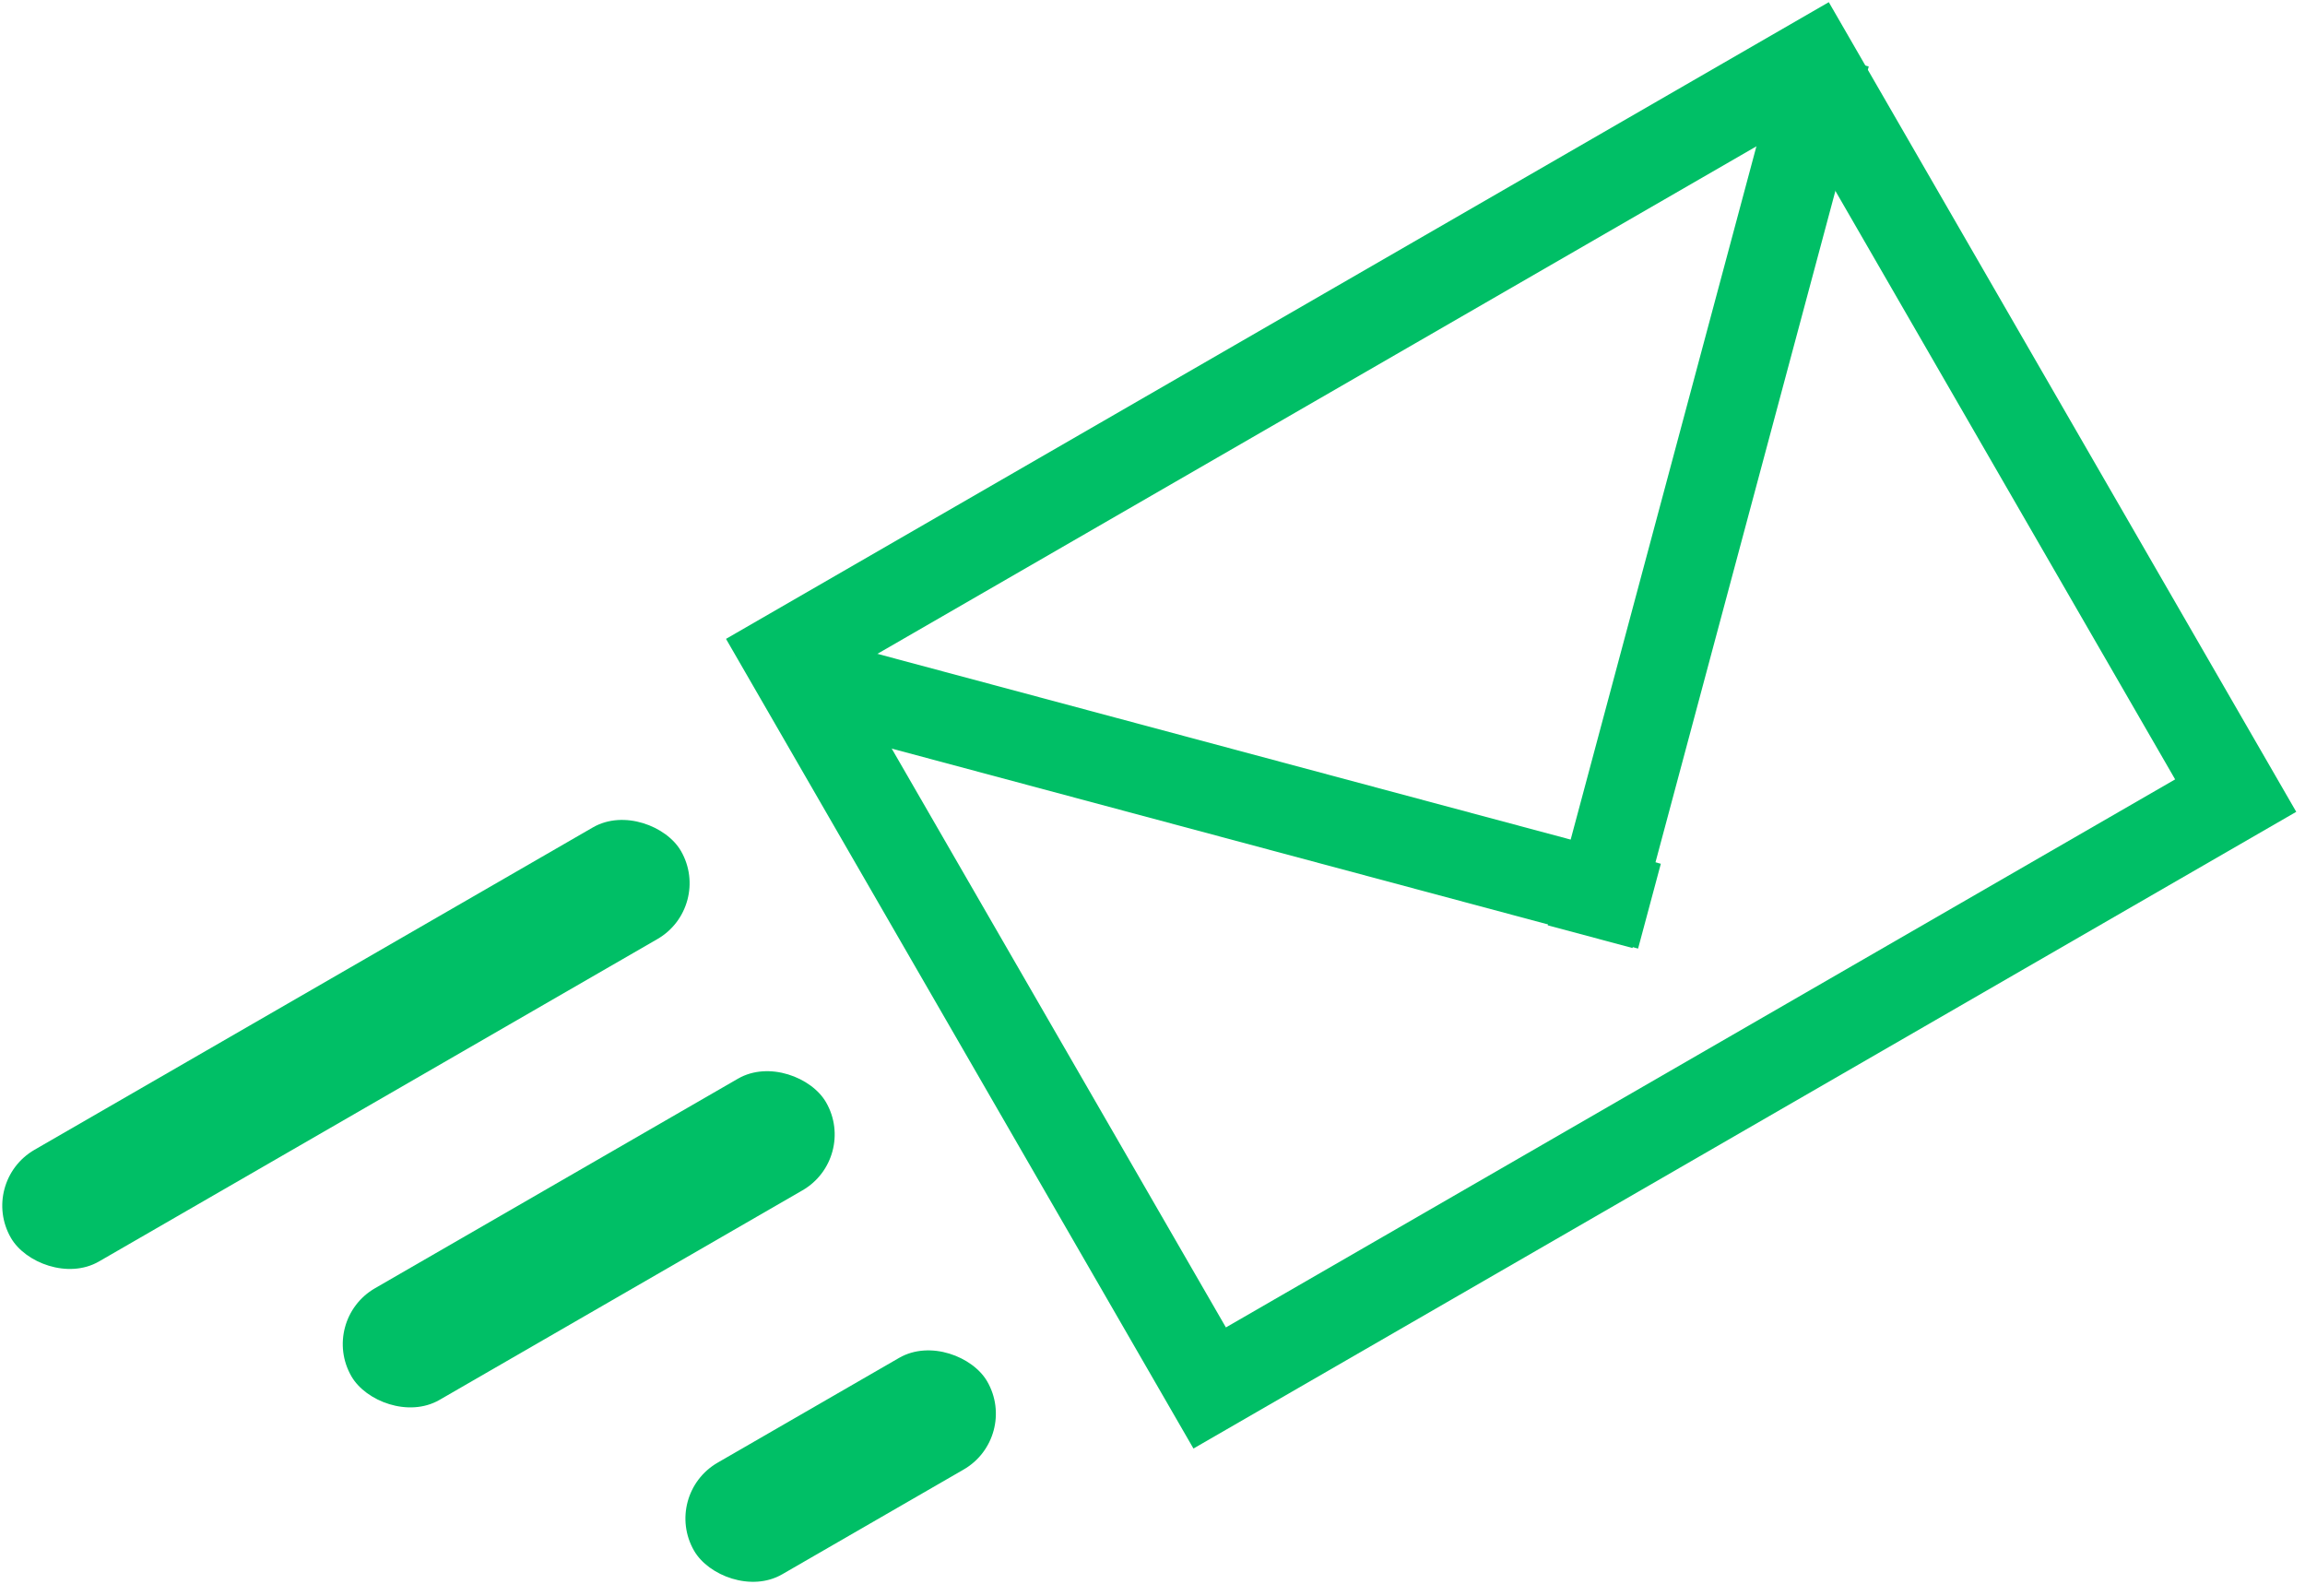<svg xmlns="http://www.w3.org/2000/svg" width="143" height="99" viewBox="0 0 143 99">
    <g fill="none" fill-rule="evenodd" transform="rotate(-30 124.98 42.134)">
        <path stroke="#00BF66" stroke-width="5.5" d="M59.75 2.75h73.5v52.5h-73.5z"/>
        <path fill="#00BF66" d="M57.337 5.873L61.19 2.02l39.06 39.06-3.853 3.852z"/>
        <path fill="#00BF66" d="M136.151 4.694L132.299.84 92.263 40.877l3.852 3.852z"/>
        <rect width="48" height="8" y="6" fill="#00BF66" rx="4"/>
        <rect width="34" height="8" x="14" y="24" fill="#00BF66" rx="4"/>
        <rect width="21" height="8" x="27" y="44" fill="#00BF66" rx="4"/>
    </g>
</svg>
